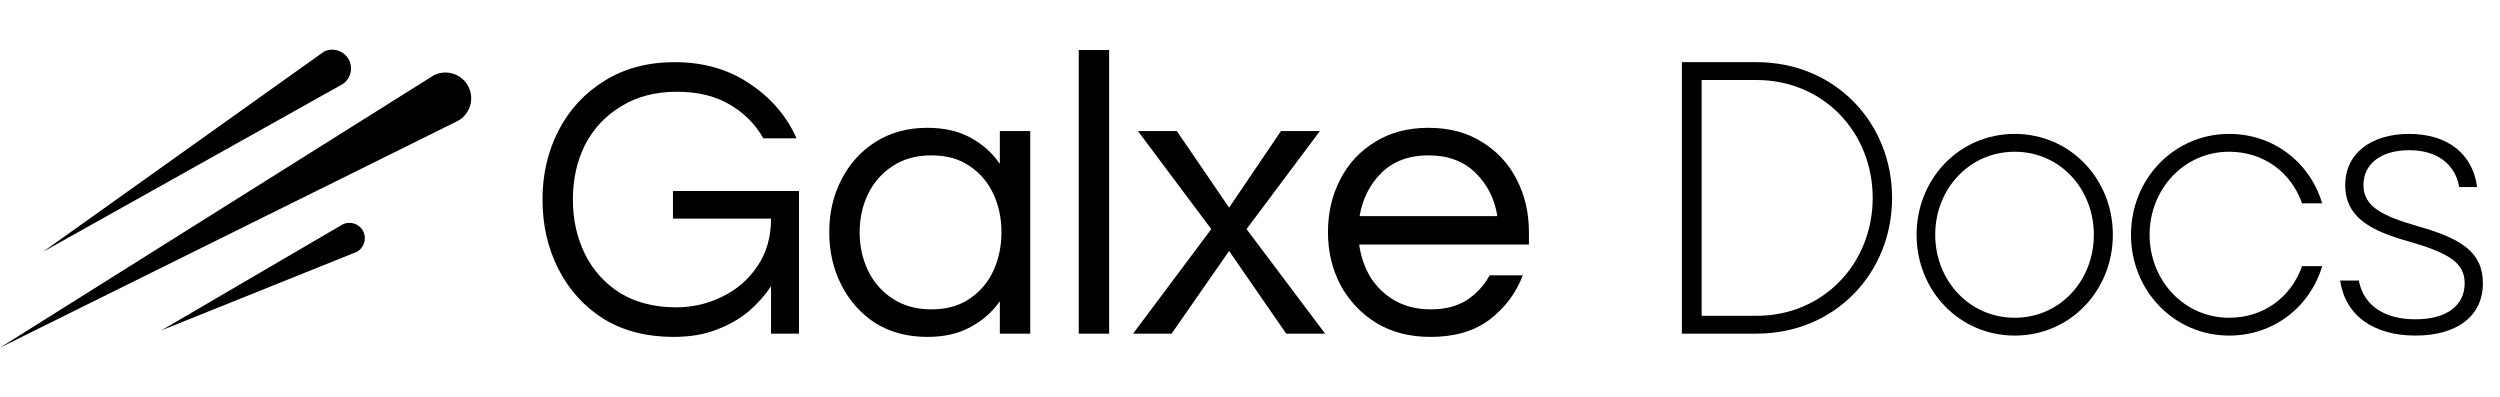 <svg width="151" height="24" viewBox="0 0 151 24" fill="none" xmlns="http://www.w3.org/2000/svg">
<path fill-rule="evenodd" clip-rule="evenodd" d="M21.101 3.666C21.359 4.234 21.108 4.906 20.542 5.167L2.584 15.219L19.581 3.109L19.597 3.102C20.168 2.843 20.842 3.096 21.101 3.666ZM27.397 4.46C27.791 4.592 28.111 4.869 28.297 5.241L28.296 5.241C28.482 5.613 28.512 6.035 28.38 6.43C28.248 6.824 27.971 7.144 27.599 7.33L0 21L26.199 4.549L26.208 4.544C26.58 4.359 27.002 4.329 27.397 4.46ZM21.527 15.222C21.984 14.991 22.168 14.433 21.94 13.975C21.71 13.515 21.149 13.328 20.69 13.558L20.677 13.565L9.749 19.954L21.527 15.222V15.222ZM65.156 20.153V3.021H66.992V20.153H65.156ZM36.438 19.248C37.629 19.982 39.048 20.349 40.696 20.349C41.675 20.349 42.54 20.202 43.291 19.908C44.058 19.615 44.71 19.239 45.249 18.782C45.787 18.309 46.228 17.812 46.57 17.29V20.153H48.259V11.538H40.647V13.202H46.57C46.57 14.328 46.293 15.291 45.738 16.09C45.2 16.89 44.49 17.502 43.609 17.926C42.744 18.35 41.822 18.562 40.843 18.562C39.538 18.562 38.412 18.277 37.466 17.706C36.536 17.118 35.826 16.335 35.336 15.356C34.847 14.361 34.602 13.259 34.602 12.052C34.602 10.828 34.847 9.727 35.336 8.748C35.842 7.769 36.568 6.994 37.515 6.423C38.461 5.835 39.587 5.542 40.892 5.542C42.132 5.542 43.185 5.794 44.05 6.3C44.931 6.806 45.616 7.491 46.105 8.356H48.112C47.509 7.002 46.562 5.901 45.273 5.052C44.001 4.187 42.491 3.755 40.745 3.755C39.13 3.755 37.719 4.13 36.511 4.881C35.32 5.615 34.398 6.61 33.745 7.867C33.093 9.123 32.767 10.518 32.767 12.052C32.767 13.586 33.085 14.981 33.721 16.237C34.357 17.494 35.263 18.497 36.438 19.248ZM52.876 19.517C53.774 20.072 54.818 20.349 56.009 20.349C57.021 20.349 57.886 20.153 58.603 19.762C59.338 19.37 59.933 18.848 60.39 18.195V20.153H62.226V7.916H60.39V9.898C59.933 9.229 59.338 8.699 58.603 8.307C57.886 7.916 57.021 7.72 56.009 7.72C54.818 7.72 53.774 8.005 52.876 8.576C51.996 9.131 51.31 9.89 50.821 10.853C50.331 11.799 50.086 12.86 50.086 14.034C50.086 15.193 50.331 16.253 50.821 17.216C51.31 18.179 51.996 18.946 52.876 19.517ZM58.555 18.048C57.935 18.473 57.168 18.685 56.254 18.685C55.357 18.685 54.581 18.473 53.929 18.048C53.276 17.624 52.779 17.061 52.436 16.36C52.093 15.642 51.922 14.867 51.922 14.034C51.922 13.186 52.093 12.411 52.436 11.709C52.779 11.008 53.276 10.445 53.929 10.02C54.581 9.596 55.357 9.384 56.254 9.384C57.168 9.384 57.935 9.596 58.555 10.02C59.191 10.445 59.672 11.008 59.999 11.709C60.325 12.411 60.488 13.186 60.488 14.034C60.488 14.867 60.325 15.642 59.999 16.36C59.672 17.061 59.191 17.624 58.555 18.048ZM73.162 13.838L68.438 20.153H70.763L74.238 15.16L77.689 20.153H80.039L75.291 13.838L79.721 7.916H77.371L74.238 12.541L71.081 7.916H68.731L73.162 13.838ZM86.401 20.349C85.161 20.349 84.076 20.072 83.146 19.517C82.216 18.946 81.49 18.179 80.967 17.216C80.462 16.253 80.209 15.193 80.209 14.034C80.209 12.86 80.453 11.799 80.943 10.853C81.433 9.89 82.134 9.131 83.048 8.576C83.962 8.005 85.039 7.72 86.278 7.72C87.535 7.72 88.612 8.005 89.51 8.576C90.423 9.131 91.125 9.89 91.614 10.853C92.104 11.799 92.348 12.86 92.348 14.034V14.769H82.094C82.192 15.486 82.42 16.147 82.779 16.751C83.154 17.338 83.652 17.812 84.272 18.171C84.892 18.513 85.61 18.685 86.425 18.685C87.29 18.685 88.016 18.497 88.604 18.122C89.191 17.73 89.648 17.232 89.974 16.629H91.981C91.557 17.722 90.88 18.619 89.95 19.321C89.036 20.006 87.853 20.349 86.401 20.349ZM82.118 13.055H90.44C90.276 12.011 89.836 11.138 89.118 10.437C88.4 9.735 87.453 9.384 86.278 9.384C85.104 9.384 84.157 9.735 83.44 10.437C82.738 11.138 82.297 12.011 82.118 13.055Z" fill="black"/>
<path d="M106.083 20.152H101.585V3.754H106.083C110.862 3.754 114.282 7.432 114.282 11.953C114.282 16.474 110.862 20.152 106.083 20.152ZM102.78 4.832V19.075H106.083C110.159 19.075 113.111 15.889 113.111 11.953C113.111 8.017 110.159 4.832 106.083 4.832H102.78Z" fill="black"/>
<path d="M121.689 20.269C118.339 20.269 115.762 17.552 115.762 14.179C115.762 10.805 118.339 8.088 121.689 8.088C125.039 8.088 127.616 10.805 127.616 14.179C127.616 17.552 125.039 20.269 121.689 20.269ZM121.689 19.192C124.43 19.192 126.468 16.943 126.468 14.179C126.468 11.414 124.43 9.165 121.689 9.165C118.948 9.165 116.887 11.414 116.887 14.179C116.887 16.943 118.948 19.192 121.689 19.192Z" fill="black"/>
<path d="M134.639 20.269C131.312 20.269 128.712 17.552 128.712 14.179C128.712 10.805 131.312 8.088 134.639 8.088C137.356 8.088 139.535 9.845 140.261 12.281H139.043C138.387 10.407 136.724 9.165 134.639 9.165C131.921 9.165 129.836 11.414 129.836 14.179C129.836 16.943 131.921 19.192 134.639 19.192C136.724 19.192 138.387 17.95 139.043 16.076H140.261C139.535 18.512 137.356 20.269 134.639 20.269Z" fill="black"/>
<path d="M145.891 20.269C143.361 20.269 141.651 19.051 141.346 16.943H142.471C142.775 18.512 144.087 19.285 145.891 19.285C147.765 19.285 148.866 18.466 148.866 17.107C148.866 15.865 147.906 15.28 145.469 14.577C143.197 13.944 141.651 13.124 141.651 11.18C141.651 9.259 143.221 8.088 145.516 8.088C147.812 8.088 149.358 9.282 149.616 11.297H148.538C148.281 9.868 147.156 9.072 145.516 9.072C143.853 9.072 142.752 9.868 142.752 11.18C142.752 12.445 143.83 13.031 146.032 13.663C148.609 14.389 149.967 15.209 149.967 17.107C149.967 19.098 148.398 20.269 145.891 20.269Z" fill="black"/>
</svg>
